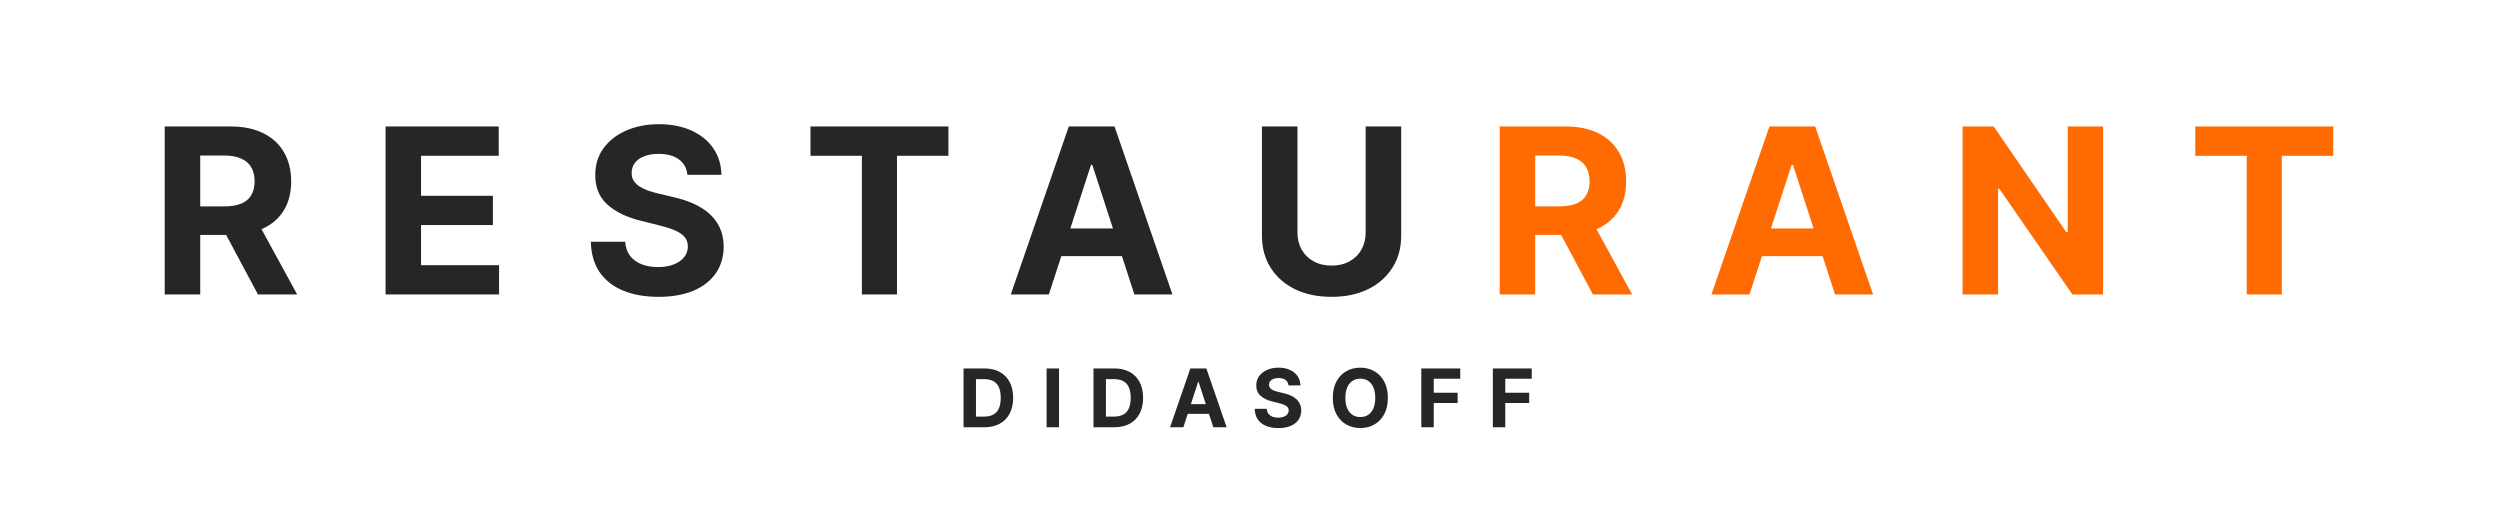<svg width="433" height="89" viewBox="0 0 433 89" fill="none" xmlns="http://www.w3.org/2000/svg">
<path d="M170.494 74H166.885V63.818H170.524C171.548 63.818 172.43 64.022 173.169 64.43C173.908 64.834 174.477 65.416 174.874 66.175C175.275 66.934 175.476 67.842 175.476 68.899C175.476 69.96 175.275 70.871 174.874 71.633C174.477 72.396 173.905 72.981 173.159 73.388C172.417 73.796 171.528 74 170.494 74ZM169.038 72.156H170.405C171.041 72.156 171.576 72.043 172.011 71.817C172.448 71.589 172.776 71.236 172.995 70.758C173.217 70.278 173.328 69.658 173.328 68.899C173.328 68.147 173.217 67.532 172.995 67.055C172.776 66.577 172.45 66.226 172.016 66.001C171.581 65.775 171.046 65.663 170.41 65.663H169.038V72.156ZM183.423 63.818V74H181.27V63.818H183.423ZM193.004 74H189.394V63.818H193.034C194.058 63.818 194.939 64.022 195.678 64.43C196.418 64.834 196.986 65.416 197.384 66.175C197.785 66.934 197.985 67.842 197.985 68.899C197.985 69.96 197.785 70.871 197.384 71.633C196.986 72.396 196.414 72.981 195.668 73.388C194.926 73.796 194.038 74 193.004 74ZM191.547 72.156H192.914C193.551 72.156 194.086 72.043 194.52 71.817C194.958 71.589 195.286 71.236 195.504 70.758C195.726 70.278 195.837 69.658 195.837 68.899C195.837 68.147 195.726 67.532 195.504 67.055C195.286 66.577 194.959 66.226 194.525 66.001C194.091 65.775 193.556 65.663 192.919 65.663H191.547V72.156ZM204.961 74H202.654L206.169 63.818H208.943L212.453 74H210.146L207.596 66.145H207.516L204.961 74ZM204.816 69.998H210.265V71.678H204.816V69.998ZM223.169 66.746C223.13 66.345 222.959 66.034 222.657 65.812C222.356 65.59 221.946 65.479 221.429 65.479C221.078 65.479 220.781 65.528 220.539 65.628C220.297 65.724 220.112 65.858 219.983 66.031C219.857 66.203 219.794 66.398 219.794 66.617C219.787 66.799 219.825 66.959 219.908 67.094C219.994 67.23 220.112 67.348 220.261 67.447C220.41 67.544 220.582 67.628 220.778 67.701C220.974 67.771 221.182 67.83 221.404 67.88L222.319 68.099C222.763 68.198 223.171 68.331 223.542 68.496C223.913 68.662 224.235 68.866 224.507 69.108C224.778 69.35 224.989 69.635 225.138 69.963C225.291 70.291 225.368 70.667 225.372 71.092C225.368 71.715 225.209 72.255 224.894 72.712C224.583 73.166 224.132 73.519 223.542 73.771C222.956 74.02 222.248 74.144 221.419 74.144C220.597 74.144 219.881 74.018 219.272 73.766C218.665 73.514 218.191 73.142 217.85 72.648C217.512 72.151 217.334 71.536 217.318 70.803H219.401C219.424 71.145 219.522 71.43 219.694 71.658C219.87 71.884 220.104 72.055 220.395 72.171C220.69 72.283 221.023 72.34 221.394 72.34C221.759 72.34 222.076 72.287 222.344 72.18C222.616 72.074 222.826 71.927 222.975 71.738C223.125 71.549 223.199 71.332 223.199 71.087C223.199 70.858 223.131 70.666 222.995 70.51C222.863 70.354 222.667 70.222 222.409 70.112C222.153 70.003 221.84 69.903 221.469 69.814L220.36 69.535C219.502 69.327 218.824 69 218.327 68.556C217.83 68.112 217.583 67.514 217.586 66.761C217.583 66.145 217.747 65.606 218.078 65.146C218.413 64.685 218.872 64.325 219.456 64.067C220.039 63.808 220.702 63.679 221.444 63.679C222.2 63.679 222.859 63.808 223.423 64.067C223.99 64.325 224.43 64.685 224.745 65.146C225.06 65.606 225.223 66.14 225.233 66.746H223.169ZM240.376 68.909C240.376 70.019 240.166 70.964 239.745 71.743C239.327 72.522 238.757 73.117 238.035 73.528C237.315 73.935 236.507 74.139 235.608 74.139C234.704 74.139 233.892 73.934 233.172 73.523C232.453 73.112 231.885 72.517 231.467 71.738C231.05 70.959 230.841 70.016 230.841 68.909C230.841 67.799 231.05 66.854 231.467 66.075C231.885 65.296 232.453 64.703 233.172 64.296C233.892 63.885 234.704 63.679 235.608 63.679C236.507 63.679 237.315 63.885 238.035 64.296C238.757 64.703 239.327 65.296 239.745 66.075C240.166 66.854 240.376 67.799 240.376 68.909ZM238.194 68.909C238.194 68.19 238.086 67.583 237.871 67.09C237.658 66.596 237.358 66.221 236.971 65.966C236.583 65.711 236.129 65.583 235.608 65.583C235.088 65.583 234.634 65.711 234.246 65.966C233.858 66.221 233.557 66.596 233.341 67.09C233.129 67.583 233.023 68.19 233.023 68.909C233.023 69.628 233.129 70.235 233.341 70.729C233.557 71.222 233.858 71.597 234.246 71.852C234.634 72.108 235.088 72.235 235.608 72.235C236.129 72.235 236.583 72.108 236.971 71.852C237.358 71.597 237.658 71.222 237.871 70.729C238.086 70.235 238.194 69.628 238.194 68.909ZM246.171 74V63.818H252.912V65.593H248.324V68.019H252.465V69.794H248.324V74H246.171ZM258.56 74V63.818H265.302V65.593H260.713V68.019H264.854V69.794H260.713V74H258.56Z" fill="#262626"/>
<path d="M28.528 51V21.909H40.006C42.203 21.909 44.078 22.302 45.631 23.088C47.193 23.865 48.382 24.968 49.196 26.398C50.02 27.818 50.432 29.49 50.432 31.412C50.432 33.344 50.015 35.006 49.182 36.398C48.349 37.78 47.141 38.841 45.56 39.58C43.988 40.318 42.084 40.688 39.849 40.688H32.165V35.744H38.855C40.029 35.744 41.005 35.583 41.781 35.261C42.558 34.939 43.135 34.456 43.514 33.812C43.903 33.169 44.097 32.368 44.097 31.412C44.097 30.446 43.903 29.632 43.514 28.969C43.135 28.306 42.553 27.804 41.767 27.463C40.99 27.113 40.01 26.938 38.827 26.938H34.679V51H28.528ZM44.239 37.761L51.469 51H44.679L37.605 37.761H44.239ZM66.778 51V21.909H86.381V26.98H72.929V33.912H85.372V38.983H72.929V45.929H86.438V51H66.778ZM119.052 30.276C118.938 29.13 118.451 28.24 117.589 27.605C116.727 26.971 115.558 26.653 114.08 26.653C113.076 26.653 112.229 26.796 111.538 27.079C110.846 27.354 110.316 27.738 109.947 28.23C109.587 28.723 109.407 29.281 109.407 29.906C109.388 30.427 109.497 30.882 109.734 31.27C109.98 31.658 110.316 31.994 110.742 32.278C111.168 32.553 111.661 32.794 112.219 33.003C112.778 33.202 113.375 33.372 114.009 33.514L116.623 34.139C117.892 34.423 119.057 34.802 120.117 35.276C121.178 35.749 122.096 36.331 122.873 37.023C123.649 37.714 124.251 38.528 124.677 39.466C125.112 40.403 125.335 41.478 125.344 42.69C125.335 44.471 124.88 46.014 123.981 47.321C123.091 48.618 121.803 49.627 120.117 50.347C118.441 51.057 116.419 51.412 114.052 51.412C111.703 51.412 109.658 51.052 107.915 50.332C106.183 49.613 104.828 48.547 103.853 47.136C102.887 45.716 102.38 43.959 102.333 41.867H108.285C108.351 42.842 108.63 43.656 109.123 44.31C109.625 44.954 110.292 45.441 111.126 45.773C111.969 46.095 112.92 46.256 113.981 46.256C115.022 46.256 115.927 46.104 116.694 45.801C117.47 45.498 118.072 45.077 118.498 44.537C118.924 43.997 119.137 43.377 119.137 42.676C119.137 42.023 118.943 41.474 118.555 41.028C118.176 40.583 117.617 40.205 116.879 39.892C116.149 39.58 115.254 39.295 114.194 39.04L111.026 38.244C108.574 37.648 106.637 36.715 105.217 35.446C103.796 34.177 103.091 32.468 103.1 30.318C103.091 28.557 103.559 27.018 104.506 25.702C105.463 24.385 106.774 23.358 108.441 22.619C110.108 21.881 112.002 21.511 114.123 21.511C116.282 21.511 118.166 21.881 119.776 22.619C121.396 23.358 122.655 24.385 123.555 25.702C124.454 27.018 124.918 28.543 124.947 30.276H119.052ZM140.374 26.98V21.909H164.266V26.98H155.359V51H149.28V26.98H140.374ZM181.66 51H175.069L185.112 21.909H193.038L203.066 51H196.475L189.188 28.557H188.961L181.66 51ZM181.248 39.565H196.816V44.367H181.248V39.565ZM236.536 21.909H242.687V40.801C242.687 42.922 242.18 44.778 241.167 46.369C240.163 47.96 238.757 49.201 236.948 50.091C235.139 50.972 233.032 51.412 230.627 51.412C228.212 51.412 226.101 50.972 224.292 50.091C222.483 49.201 221.077 47.96 220.073 46.369C219.069 44.778 218.567 42.922 218.567 40.801V21.909H224.718V40.276C224.718 41.383 224.96 42.368 225.442 43.23C225.935 44.092 226.626 44.769 227.516 45.261C228.406 45.754 229.443 46 230.627 46C231.82 46 232.857 45.754 233.738 45.261C234.628 44.769 235.315 44.092 235.798 43.23C236.29 42.368 236.536 41.383 236.536 40.276V21.909Z" fill="#262626"/>
<path d="M259.747 51V21.909H271.224C273.421 21.909 275.296 22.302 276.849 23.088C278.412 23.865 279.6 24.968 280.415 26.398C281.239 27.818 281.651 29.49 281.651 31.412C281.651 33.344 281.234 35.006 280.401 36.398C279.567 37.78 278.36 38.841 276.778 39.58C275.206 40.318 273.303 40.688 271.068 40.688H263.384V35.744H270.074C271.248 35.744 272.223 35.583 273 35.261C273.777 34.939 274.354 34.456 274.733 33.812C275.121 33.169 275.315 32.368 275.315 31.412C275.315 30.446 275.121 29.632 274.733 28.969C274.354 28.306 273.772 27.804 272.986 27.463C272.209 27.113 271.229 26.938 270.045 26.938H265.898V51H259.747ZM275.457 37.761L282.688 51H275.898L268.824 37.761H275.457ZM303.011 51H296.42L306.463 21.909H314.389L324.418 51H317.827L310.54 28.557H310.312L303.011 51ZM302.599 39.565H318.168V44.367H302.599V39.565ZM364.251 21.909V51H358.939L346.283 32.69H346.07V51H339.919V21.909H345.317L357.874 40.205H358.129V21.909H364.251ZM380.225 26.98V21.909H404.117V26.98H395.211V51H389.131V26.98H380.225Z" fill="#FF6B00"/>
</svg>
